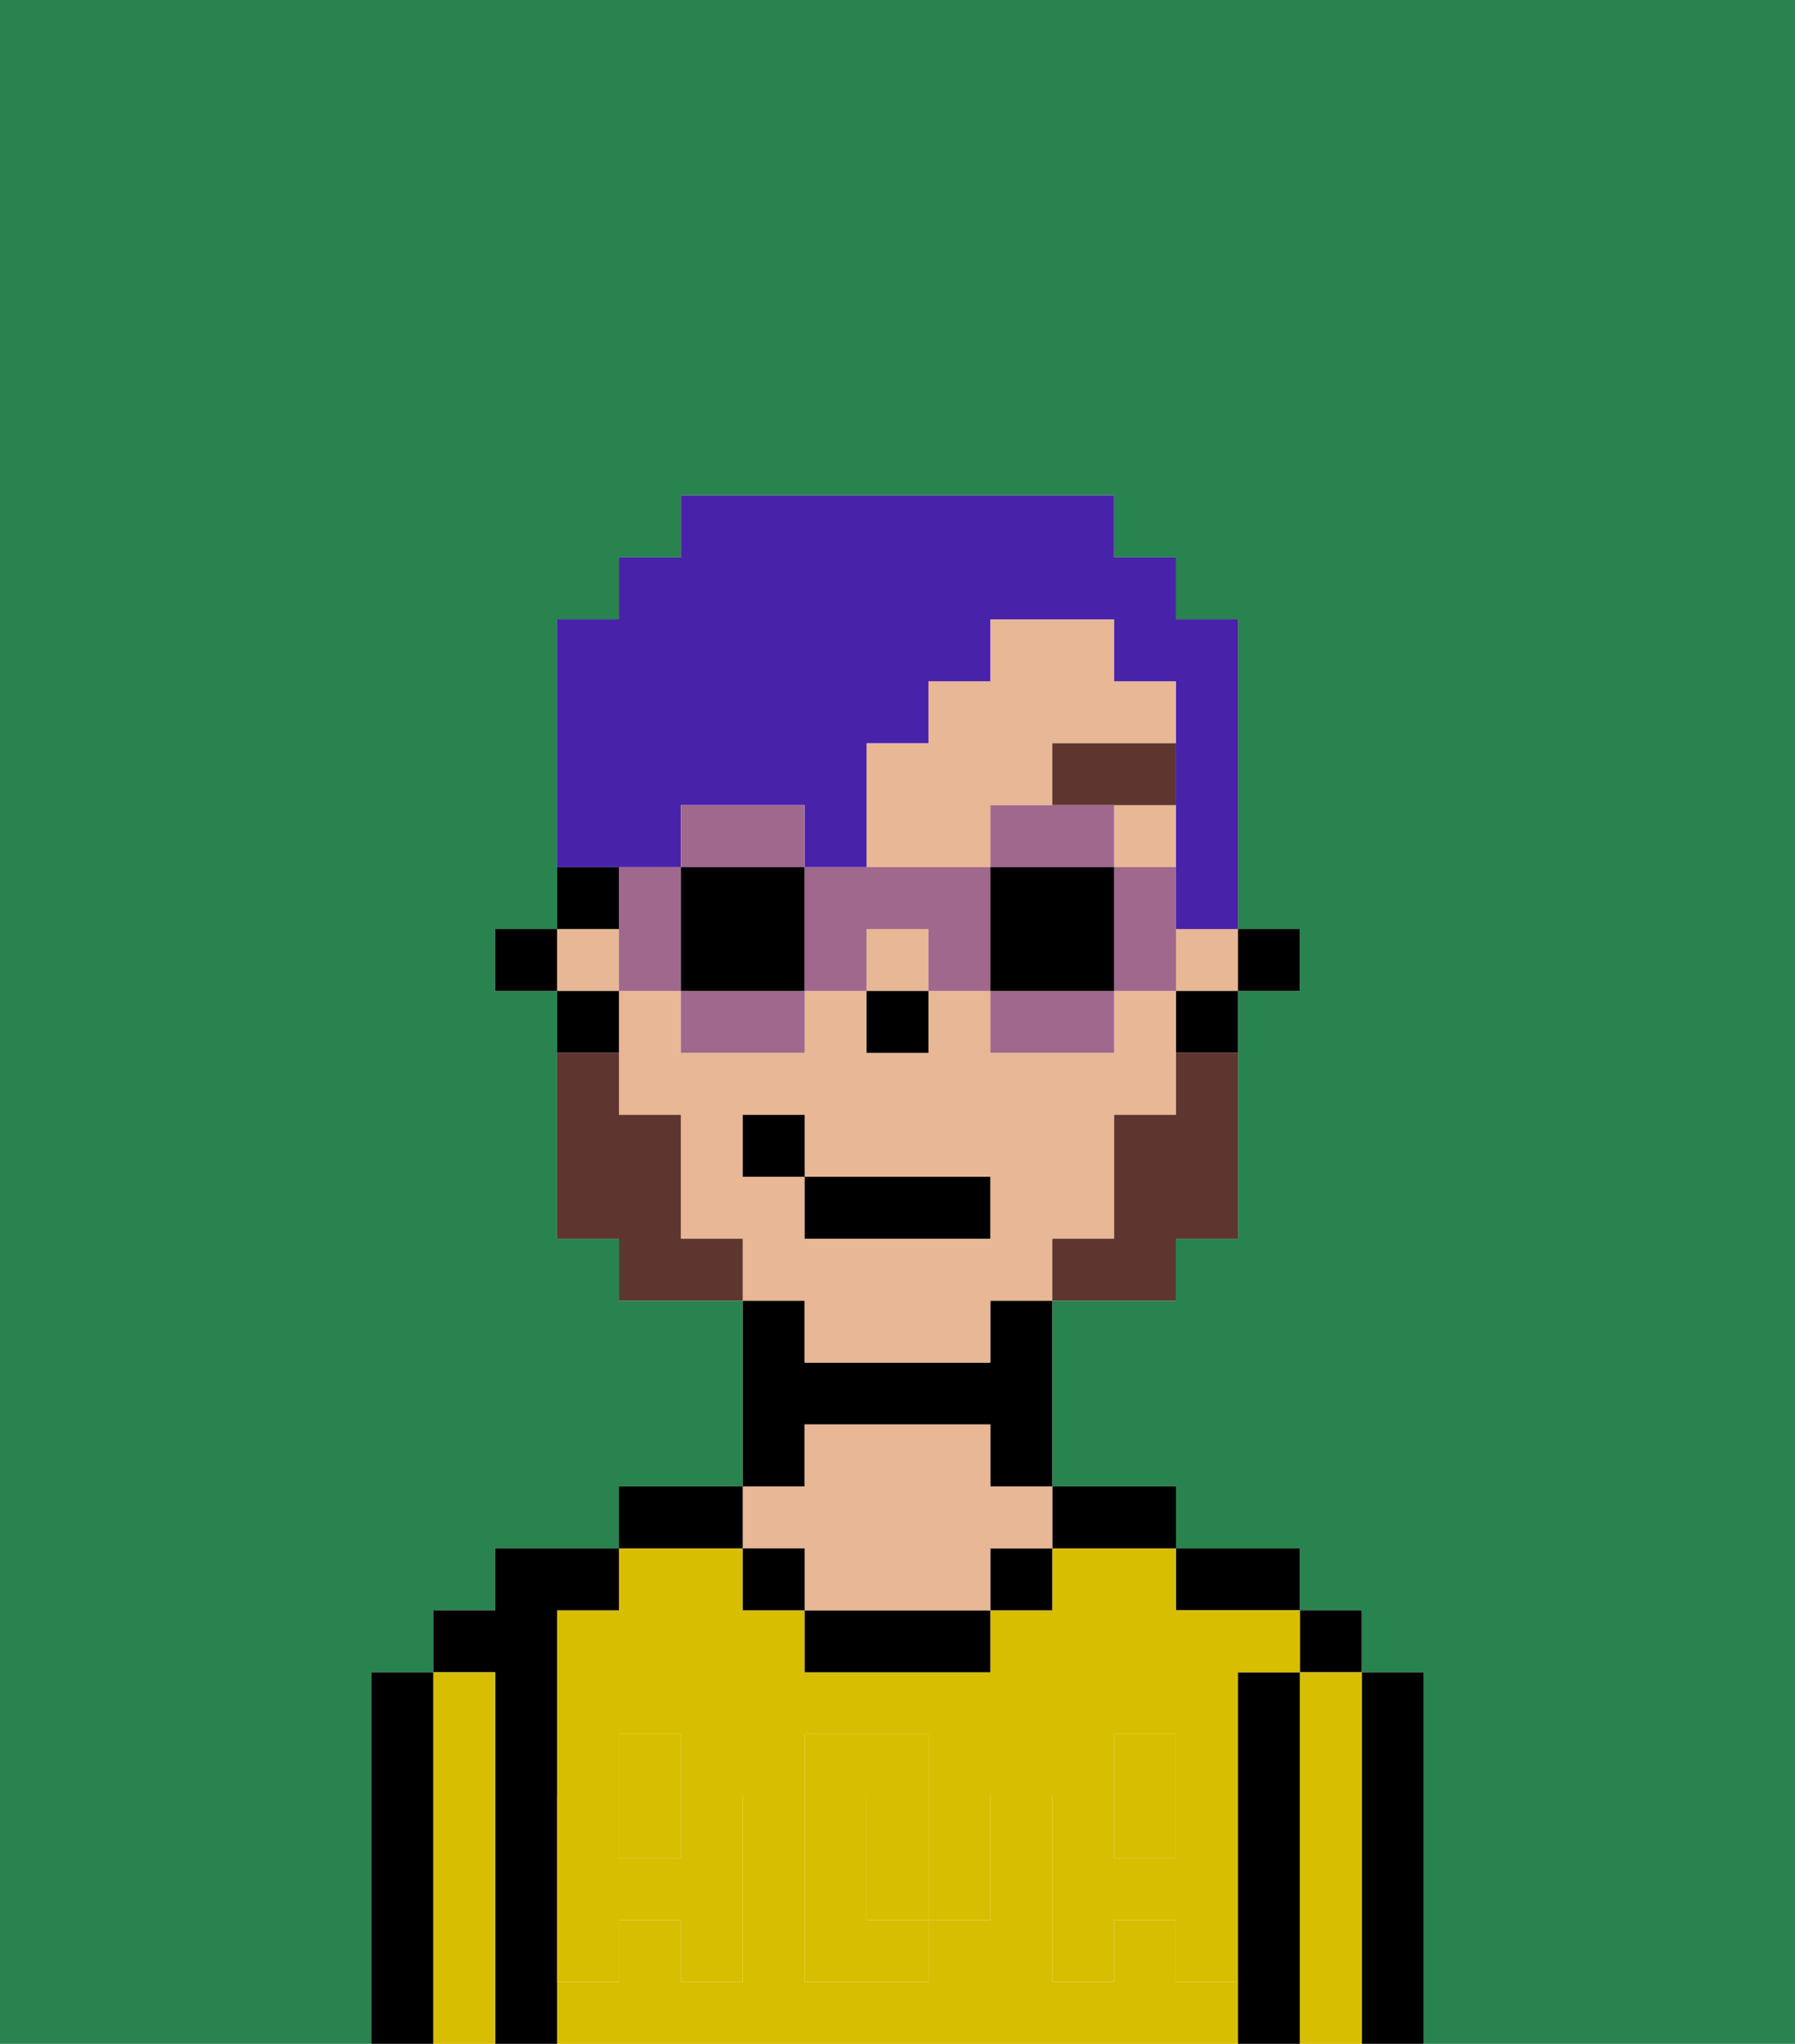 <svg xmlns="http://www.w3.org/2000/svg" viewBox="0 0 29 33"><defs><style>polygon,rect,path{shape-rendering:crispedges;}.ga282-1{fill:#29834f;}.ga282-2{fill:#000000;}.ga282-3{fill:#d8be00;}.ga282-4{fill:#e8b795;}.ga282-5{fill:#d8be00;}.ga282-6{fill:#5e362f;}.ga282-7{fill:#5e362f;}.ga282-8{fill:#4922aa;}.ga282-9{fill:#a0688d;}</style></defs><path class="ga282-1" d="M0,33H6V27H7V26H8V25h2V24h2V21H10V20H9V16H8V15H9V10h1V9h1V8h7V9h1v1h1v5h1v1H20v4H19v1H17v3h2v1h2v1h1v1h1v6h6V0H0Z"/><path class="ga282-2" d="M23,27H22v6h1V27Z"/><rect class="ga282-2" x="21" y="26" width="1" height="1"/><path class="ga282-3" d="M22,27H21v6h1V27Z"/><path class="ga282-2" d="M21,27H20v6h1V27Z"/><path class="ga282-2" d="M20,26h1V25H19v1Z"/><rect class="ga282-3" x="10" y="29" width="1" height="1"/><rect class="ga282-3" x="18" y="29" width="1" height="1"/><path class="ga282-3" d="M19,32V31H18v1H17V29h1V28h1v1h1V27h1V26H19V25H17v1H16v1H13V26H12V25H10v1H9v3h1V28h1v1h1v3H11V31H10v1H9v1H20V32Zm-3-2v1H15v1H13V28h2v1h1Z"/><path class="ga282-3" d="M15,29H14v2h1V29Z"/><path class="ga282-2" d="M18,25h1V24H17v1Z"/><rect class="ga282-2" x="16" y="25" width="1" height="1"/><path class="ga282-2" d="M13,26v1h3V26H13Z"/><path class="ga282-2" d="M13,23h3v1h1V21H16v1H13V21H12v3h1Z"/><path class="ga282-4" d="M13,25v1h3V25h1V24H16V23H13v1H12v1Z"/><rect class="ga282-2" x="12" y="25" width="1" height="1"/><path class="ga282-2" d="M12,24H10v1h2Z"/><path class="ga282-2" d="M9,31V26h1V25H8v1H7v1H8v6H9V31Z"/><path class="ga282-3" d="M8,27H7v6H8V27Z"/><path class="ga282-2" d="M7,27H6v6H7V27Z"/><path class="ga282-5" d="M19,30H18V29H17v3h1V31h1v1h1V29H19Z"/><rect class="ga282-5" x="18" y="28" width="1" height="1"/><path class="ga282-5" d="M15,30v1h1V29H15Z"/><path class="ga282-5" d="M14,30V29h1V28H13v4h2V31H14Z"/><path class="ga282-5" d="M9,32h1V31h1v1h1V29H11v1H10V29H9v3Z"/><rect class="ga282-5" x="10" y="28" width="1" height="1"/><rect class="ga282-2" x="20" y="15" width="1" height="1"/><rect class="ga282-4" x="19" y="15" width="1" height="1"/><rect class="ga282-4" x="18" y="13" width="1" height="1"/><rect class="ga282-4" x="9" y="15" width="1" height="1"/><rect class="ga282-4" x="14" y="15" width="1" height="1"/><path class="ga282-4" d="M16,13h1V12h2V11H18V10H16v1H15v1H14v2h2Z"/><path class="ga282-4" d="M13,22h3V21h1V20h1V18h1V16H18v1H16V16H15v1H14V16H13v1H11V16H10v2h1v2h1v1h1Zm-1-3V18h1v1h3v1H13V19Z"/><path class="ga282-2" d="M19,17h1V16H19Z"/><path class="ga282-2" d="M10,14H9v1h1Z"/><path class="ga282-2" d="M10,16H9v1h1Z"/><rect class="ga282-2" x="8" y="15" width="1" height="1"/><rect class="ga282-2" x="14" y="16" width="1" height="1"/><path class="ga282-6" d="M17,13h2V12H17Z"/><path class="ga282-7" d="M19,18H18v2H17v1h2V20h1V17H19Z"/><path class="ga282-7" d="M11,20V18H10V17H9v3h1v1h2V20Z"/><rect class="ga282-2" x="13" y="19" width="3" height="1"/><rect class="ga282-2" x="12" y="18" width="1" height="1"/><path class="ga282-8" d="M11,14V13h2v1h1V12h1V11h1V10h2v1h1v4h1V10H19V9H18V8H11V9H10v1H9v4h2Z"/><path class="ga282-9" d="M13,13H11v1h2Z"/><path class="ga282-9" d="M11,17h2V16H11Z"/><path class="ga282-9" d="M10,14v2h1V14Z"/><path class="ga282-2" d="M11,14v2h2V14Z"/><path class="ga282-9" d="M19,14H18v2h1V14Z"/><path class="ga282-9" d="M17,13H16v1h2V13Z"/><path class="ga282-9" d="M16,17h2V16H16Z"/><path class="ga282-9" d="M14,14H13v2h1V15h1v1h1V14Z"/><path class="ga282-2" d="M16,14v2h2V14Z"/></svg>